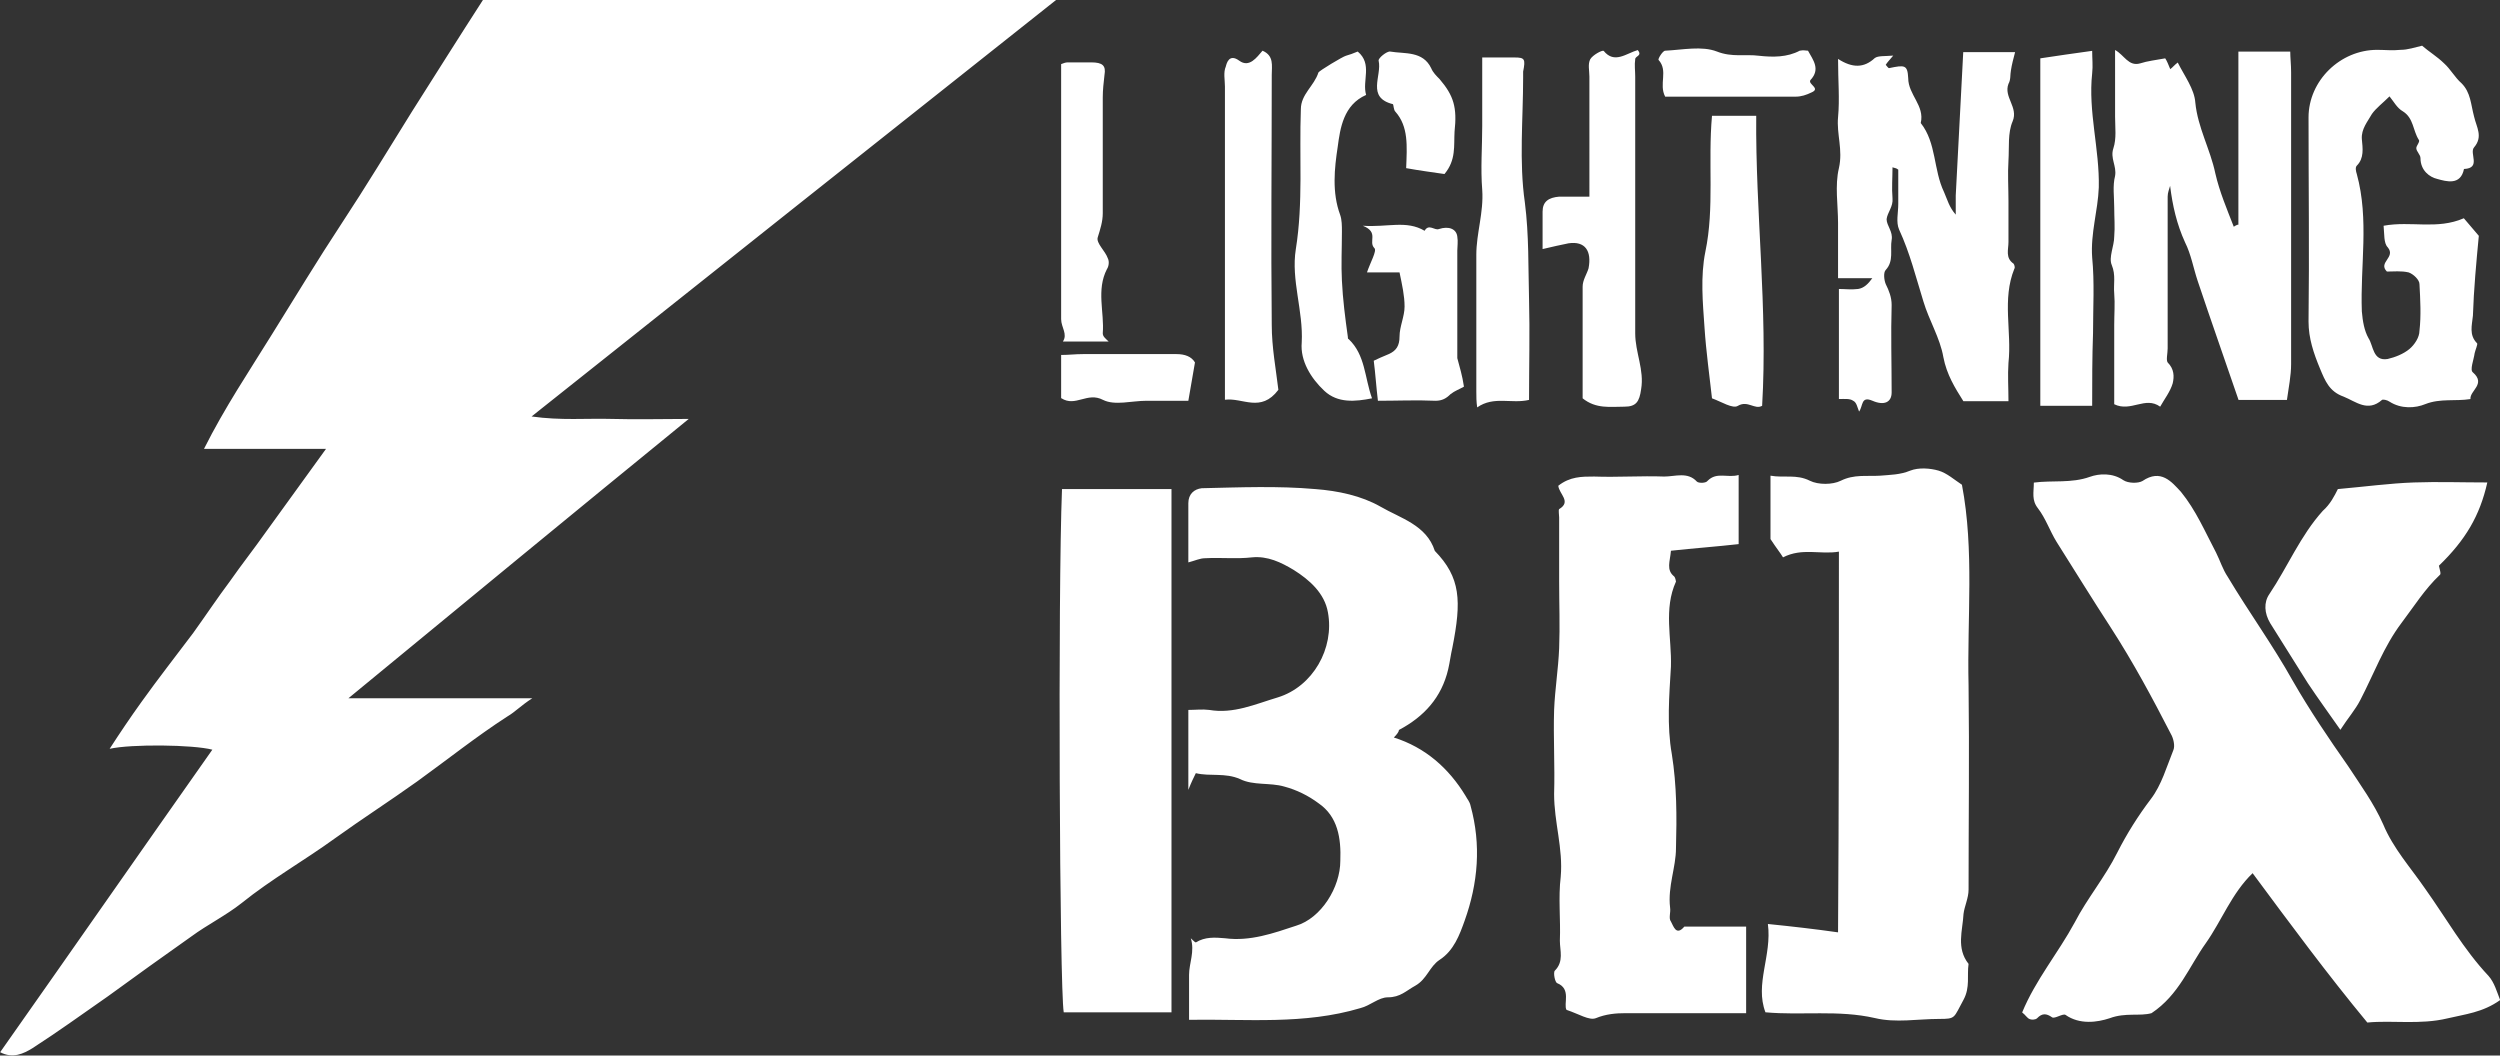 <?xml version="1.0" encoding="UTF-8"?>
<svg id="Layer_2" data-name="Layer 2" xmlns="http://www.w3.org/2000/svg" viewBox="0 0 173.54 73.27">
  <rect x="0" y="0" width="173.54" height="73.27" fill="#333333" stroke="none"/>
  <defs>
    <style>
      .cls-1 {
        fill: #fff;
        stroke-width: 0px;
      }
    </style>
  </defs>
  <g id="Layer_1-2" data-name="Layer 1">
    <g>
      <path class="cls-1" d="M24.19,48.47h12.76c-.81.52-1.16.93-1.74,1.27-2.15,1.39-4.18,3.01-6.26,4.51-1.86,1.33-3.83,2.6-5.68,3.93-2.15,1.56-4.41,2.83-6.5,4.51-1.1.87-2.38,1.5-3.48,2.31-1.94,1.37-3.88,2.76-5.8,4.16-1.74,1.21-3.42,2.43-5.22,3.59-.64.4-1.39.75-2.26.29,4.93-7,9.8-14,14.73-21-1.33-.35-5.63-.4-7.13-.06.71-1.1,1.44-2.18,2.2-3.24,1.16-1.62,2.38-3.18,3.6-4.8.87-1.21,1.68-2.43,2.55-3.59.81-1.16,1.68-2.26,2.49-3.41,1.33-1.85,2.67-3.7,4.18-5.78h-8.47c1.45-2.89,3.13-5.38,4.7-7.92,1.62-2.6,3.19-5.2,4.87-7.75s3.25-5.15,4.87-7.75c1.62-2.55,3.25-5.15,4.93-7.75h39.79c-12.12,9.6-24.19,19.2-36.42,28.92,2.03.29,3.83.12,5.57.17s3.48,0,5.34,0c-7.95,6.48-15.66,12.84-23.61,19.38ZM156.37,60.61c-1.45,1.39-2.15,3.3-3.25,4.86-1.16,1.62-1.86,3.59-3.77,4.86-.81.23-1.8-.06-2.9.35-.87.29-2.09.46-3.07-.23-.17-.12-.75.29-.93.17-.41-.29-.7-.29-1.04.06-.12.12-.41.12-.52.06-.17-.06-.29-.29-.52-.46.93-2.26,2.49-4.11,3.65-6.25.87-1.68,2.09-3.12,2.96-4.86.66-1.3,1.44-2.54,2.32-3.7.75-.98,1.1-2.25,1.57-3.41.12-.29,0-.81-.17-1.1-1.28-2.49-2.61-4.97-4.18-7.4-1.28-1.97-2.49-3.93-3.77-5.96-.46-.75-.75-1.62-1.28-2.31-.46-.58-.29-1.1-.29-1.79,1.28-.17,2.61.06,3.89-.4.64-.23,1.57-.29,2.32.23.35.23,1.04.23,1.33.06,1.28-.87,2.03.06,2.67.75,1.04,1.27,1.68,2.78,2.44,4.22.29.58.46,1.16.81,1.68,1.45,2.43,3.13,4.74,4.52,7.23,1.16,2.02,2.49,3.99,3.83,5.9.87,1.33,1.8,2.6,2.44,4.05.7,1.68,1.91,3.01,2.9,4.45,1.45,2.03,2.67,4.22,4.41,6.07.41.46.58,1.1.81,1.68-1.22.87-2.44.98-3.65,1.27-1.91.46-3.83.12-5.57.29-2.78-3.36-5.34-6.83-7.95-10.35h0ZM96.74,51.19c2.2.69,3.83,2.14,4.99,4.05.12.23.29.4.35.69.75,2.72.52,5.38-.41,7.98-.35.98-.75,2.08-1.74,2.72-.7.46-.87,1.33-1.68,1.79-.64.35-1.04.81-1.91.81-.64,0-1.22.58-1.91.75-3.89,1.16-7.83.75-11.89.81v-3.12c0-.81.41-1.62.12-2.54.12.11.29.29.35.29.64-.4,1.33-.35,2.03-.29,1.74.23,3.36-.35,4.93-.87,1.74-.52,3.07-2.66,3.07-4.51.06-1.56-.17-3.07-1.51-3.99-.71-.53-1.52-.93-2.38-1.16-.99-.29-2.15-.06-3.07-.52-1.04-.46-2.09-.17-3.07-.41-.17.35-.29.58-.52,1.16v-5.55c.46,0,.99-.06,1.45,0,1.68.29,3.19-.4,4.76-.87,2.44-.75,3.94-3.41,3.48-5.9-.23-1.33-1.28-2.26-2.38-2.95-.87-.52-1.8-.98-2.9-.87-1.04.12-2.15,0-3.25.06-.35,0-.7.17-1.16.29v-4.11c0-.64.41-.98.93-1.04,2.67-.06,5.28-.17,7.89.06,1.57.12,3.19.46,4.52,1.22,1.39.81,3.19,1.27,3.77,3.07,1.8,1.85,1.86,3.47,1.22,6.71-.12.52-.17.98-.29,1.5-.46,1.97-1.68,3.3-3.42,4.22,0,.11-.12.29-.35.52ZM127.66,38.29c-1.28.23-2.55-.29-3.89.4-.17-.29-.46-.64-.87-1.27v-4.4c.93.17,1.8-.12,2.73.35.58.29,1.57.29,2.15,0,.93-.46,1.8-.29,2.73-.35.7-.06,1.39-.06,2.09-.35.58-.23,1.39-.17,1.97,0s1.1.64,1.62.98c.87,4.57.35,9.25.46,13.94.06,4.74,0,9.43,0,14.17,0,.58-.29,1.16-.35,1.68-.06,1.16-.52,2.37.35,3.47-.12.81.12,1.62-.35,2.49-.7,1.27-.52,1.33-1.68,1.33-1.51,0-3.02.29-4.47-.06-2.55-.58-5.05-.17-7.6-.4-.75-1.97.46-3.93.17-6.13,1.68.17,3.25.35,4.87.58.06-8.79.06-17.47.06-26.43h0ZM108.17,33.72c.81-.64,1.62-.64,2.49-.64,1.62.06,3.25-.06,4.87,0,.75,0,1.62-.35,2.26.35.12.12.64.12.75-.06.64-.64,1.39-.17,2.15-.4v4.8c-1.51.17-3.13.29-4.7.46-.06.75-.35,1.33.23,1.79.06.06.12.29.12.35-.87,1.91-.29,3.93-.35,5.9-.12,2.02-.29,4.11.06,6.07.35,2.2.35,4.34.29,6.54,0,1.33-.58,2.66-.41,4.11.06.35-.12.75.06.98.17.29.35,1.04.93.35h4.29v6.01h-8.35c-.7,0-1.39.06-2.09.35-.46.17-1.16-.29-2.03-.58-.23-.4.35-1.45-.64-1.85-.17-.06-.29-.75-.17-.87.64-.64.35-1.39.35-2.08.06-1.5-.12-2.95.06-4.45.17-1.97-.46-3.76-.46-5.73.06-1.97-.06-3.93,0-5.84.06-1.45.29-2.83.35-4.28.06-1.56,0-3.12,0-4.63v-4.45c0-.17-.06-.52,0-.58.87-.52,0-1.04-.06-1.62h0ZM81.32,33.95v36.32h-7.48c-.29-1.74-.41-29.04-.12-36.32h7.6ZM155.38,15.56V3.58h3.6c0,.41.06.92.06,1.45v20.24c0,.81-.17,1.62-.29,2.49h-3.36c-.93-2.72-1.91-5.49-2.84-8.27-.29-.87-.46-1.85-.87-2.66-.58-1.27-.87-2.55-1.04-3.93-.06.23-.17.46-.17.75v10.53c0,.35-.12.81,0,.98.46.46.46.98.35,1.45-.17.58-.58,1.1-.87,1.62-1.04-.75-2.03.4-3.19-.17v-5.49c0-.75.06-1.5,0-2.2-.06-.64.12-1.27-.17-1.97-.23-.52.17-1.33.17-1.97.06-.69,0-1.33,0-2.02,0-.75-.12-1.5.06-2.2.12-.69-.35-1.22-.12-1.91.23-.69.12-1.45.12-2.2V3.47c.64.35.93,1.16,1.74.93.52-.17,1.1-.23,1.74-.35.12.17.23.46.35.75.17-.12.29-.29.52-.46.46.92,1.16,1.85,1.22,2.78.17,1.74,1.04,3.24,1.39,4.92.29,1.27.81,2.49,1.28,3.7.17-.12.23-.12.35-.17h0ZM131.37,11.62c0,.69-.06,1.45,0,2.14.06.58-.35.98-.41,1.45,0,.46.46.87.35,1.45-.12.69.17,1.45-.41,2.08-.17.17-.12.69,0,.98.23.46.41.92.41,1.45-.06,2.02,0,4.05,0,6.07,0,.69-.52.93-1.33.58-.81-.35-.64.35-.93.75-.12-.29-.17-.64-.41-.75-.23-.17-.64-.12-.99-.12v-7.64c.41,0,.87.06,1.33,0,.41-.06.7-.35.99-.75h-2.38v-3.82c0-1.27-.23-2.6.06-3.82.29-1.27-.17-2.37-.06-3.53.12-1.27,0-2.54,0-4.05.99.64,1.8.64,2.55-.06.23-.17.7-.12,1.28-.17-.29.35-.41.46-.52.64.06.06.17.23.23.23,1.1-.23,1.28-.23,1.33.69,0,1.16,1.16,1.91.87,3.12,1.1,1.39.87,3.24,1.62,4.8.23.52.35,1.04.81,1.56v-1.33c.17-3.3.35-6.59.52-9.95h3.6c-.12.46-.23.87-.29,1.27-.06.29,0,.64-.17.93-.35.92.7,1.62.29,2.6-.35.81-.23,1.79-.29,2.72s0,1.91,0,2.83v2.83c0,.52-.23,1.1.35,1.5.06.06.12.29.06.35-.87,2.14-.17,4.34-.41,6.54-.06.87,0,1.74,0,2.66h-3.13c-.58-.92-1.16-1.85-1.39-3.06-.23-1.33-.99-2.54-1.39-3.88-.52-1.68-.93-3.35-1.68-4.97-.23-.52-.06-1.16-.06-1.79v-2.37c-.12-.12-.29-.12-.41-.17h0ZM168.14,3.18c.46.4,1.04.75,1.51,1.21.46.41.75.98,1.22,1.39.64.64.64,1.45.87,2.31.17.75.64,1.39,0,2.14-.35.4.52,1.45-.7,1.5-.23,1.16-1.22.87-1.86.69-.52-.12-1.16-.58-1.16-1.45,0-.23-.29-.46-.29-.69,0-.17.29-.46.17-.58-.41-.64-.35-1.5-1.1-1.97-.41-.23-.64-.69-.93-1.04-.46.46-.93.81-1.22,1.22-.29.52-.75,1.04-.7,1.74.06.64.17,1.33-.35,1.85-.12.12-.06.4,0,.58.87,3.18.23,6.36.35,9.54.06.69.17,1.33.46,1.85.35.52.29,1.62,1.33,1.45.52-.12,1.1-.35,1.51-.69.35-.29.7-.81.7-1.27.12-1.04.06-2.14,0-3.24,0-.29-.41-.69-.75-.81-.52-.12-1.04-.06-1.51-.06-.64-.64.64-.98.06-1.68-.29-.29-.23-.92-.29-1.5,1.91-.35,3.71.29,5.57-.52.29.35.64.75,1.04,1.22-.17,1.79-.35,3.7-.41,5.55-.06.64-.29,1.33.29,1.91.06.06-.12.46-.17.69-.06.46-.35,1.16-.12,1.33.93.81-.23,1.27-.17,1.85-1.04.17-2.09-.06-3.13.35-.7.29-1.68.35-2.49-.17-.17-.12-.46-.17-.52-.12-.99.87-1.8.12-2.67-.23-.99-.35-1.28-1.1-1.62-1.91-.46-1.1-.81-2.14-.81-3.3.06-4.74,0-9.43,0-14.17,0-2.55,2.2-4.69,4.76-4.69.52,0,1.1.06,1.62,0,.52,0,.99-.17,1.51-.29h0ZM162.28,33.95c1.91-.17,3.6-.4,5.28-.46,1.68-.06,3.36,0,5.1,0-.52,2.31-1.51,3.99-3.36,5.78.06.29.17.58.06.64-1.04.98-1.8,2.2-2.67,3.35-1.22,1.62-1.91,3.53-2.84,5.32-.35.69-.87,1.27-1.39,2.08-.81-1.16-1.57-2.2-2.26-3.24l-2.61-4.16c-.41-.69-.46-1.44-.06-2.02,1.28-1.91,2.15-4.05,3.71-5.78.52-.46.81-1.04,1.04-1.5h0ZM113.68,3.47c.35.41-.17.41-.17.64-.06.4,0,.81,0,1.21v17.82c0,1.33.64,2.54.41,3.88-.12.87-.35,1.21-1.16,1.21-.99,0-1.97.17-2.9-.58v-7.75c0-.46.29-.87.41-1.27.23-1.21-.23-1.91-1.39-1.74-.58.12-1.1.23-1.8.4v-2.6c0-.69.41-.98,1.16-1.04h2.09V5.32c0-.41-.12-.87.06-1.21.17-.29.81-.64.93-.58.75.93,1.57.17,2.38-.06h0ZM145.23,28.17h-3.6V4.05c1.16-.17,2.32-.35,3.6-.52,0,.52.06,1.04,0,1.56-.29,2.66.52,5.26.46,7.92-.06,1.62-.58,3.18-.46,4.86.17,1.74.06,3.47.06,5.26-.06,1.68-.06,3.35-.06,5.03ZM85.03,27.76V6.01c0-.46-.12-.98.06-1.39.06-.23.23-.92.93-.41.7.52,1.22-.23,1.62-.69.81.35.64,1.04.64,1.68,0,5.78-.06,11.57,0,17.35,0,1.56.29,3.07.46,4.51-1.22,1.62-2.49.52-3.71.69h0ZM106.14,27.76c-1.22.29-2.44-.29-3.6.52-.06-.4-.06-.75-.06-1.1v-9.49c0-1.5.52-2.95.41-4.51-.12-1.5,0-2.95,0-4.45V3.99h2.26c.7,0,.75.12.58.98v.41c0,2.89-.29,5.84.12,8.68.29,2.26.23,4.51.29,6.71.06,2.31,0,4.57,0,7h0ZM94.25,3.58c1.04.87.29,2.02.58,3.01-1.57.69-1.8,2.31-1.97,3.59-.23,1.5-.41,3.18.17,4.74.12.35.12.75.12,1.16,0,1.16-.06,2.31,0,3.41.06,1.27.23,2.6.41,3.88,0,.06,0,.17.06.17,1.16,1.1,1.1,2.66,1.62,4.11-1.16.23-2.38.35-3.31-.52-.93-.87-1.68-2.08-1.57-3.35.12-2.2-.75-4.34-.41-6.48.52-3.24.23-6.48.35-9.72,0-1.04.93-1.62,1.22-2.55.06-.12,1.68-1.1,1.91-1.16.23-.06.52-.17.81-.29ZM118.84,8.04h3.07c-.06,6.71.81,13.36.41,20.13-.52.29-.99-.4-1.68,0-.35.23-1.16-.29-1.8-.52-.17-1.56-.41-3.24-.52-4.92-.12-1.74-.29-3.53.06-5.26.64-3.06.17-6.19.46-9.43Z"/>
      <path class="cls-1" d="M101.62,26.84c-.29.17-.64.29-.93.52-.29.29-.58.46-1.04.46-1.33-.06-2.67,0-4,0-.12-.98-.17-1.85-.29-2.78.23-.12.64-.29,1.04-.46.52-.23.75-.58.75-1.22,0-.69.35-1.39.35-2.08,0-.75-.17-1.5-.35-2.37h-2.26c.23-.69.7-1.5.52-1.68-.46-.46.35-1.1-.81-1.56,1.74.12,3.02-.4,4.29.35.29-.52.7,0,.99-.12.7-.23,1.22,0,1.28.52.06.35,0,.69,0,.98v7.46c.17.64.35,1.22.46,1.97ZM76.97,23.71h-3.19c.35-.52-.12-.98-.12-1.56V4.45c.17-.06.29-.12.46-.12h1.62c.81,0,1.04.23.93.87-.06.52-.12,1.04-.12,1.56v8.04c0,.58-.17,1.1-.35,1.68-.12.4.52.93.7,1.45.12.23.06.58-.06.75-.75,1.45-.17,3.01-.29,4.45,0,.23.17.35.41.58ZM125.51,3.53c.35.64.87,1.27.17,2.02-.23.29.75.58.06.87-.35.17-.7.29-1.1.29h-9.05c-.46-.87.23-1.79-.46-2.55-.06-.06.29-.64.46-.64,1.22-.06,2.55-.35,3.6.06,1.04.41,1.97.17,2.9.29.99.11,1.97.11,2.84-.35.29-.06.41,0,.58,0h0ZM97.61,11.68c.06-1.56.17-2.89-.75-3.93-.12-.11-.12-.46-.17-.52-1.86-.46-.75-1.97-.99-3.01-.06-.17.58-.69.81-.64.99.17,2.26-.06,2.84,1.16.12.29.35.52.58.75.99,1.16,1.22,1.97,1.04,3.64-.06.98.12,1.97-.7,2.95-.81-.12-1.68-.23-2.67-.41ZM73.66,27.65v-3.01c.52,0,.99-.06,1.51-.06h6.5c.58,0,1.04.17,1.28.58-.17.92-.29,1.74-.46,2.66h-2.9c-1.04,0-2.2.35-3.02-.06-1.1-.58-1.91.52-2.9-.12Z"/>
    </g>
  </g>
</svg>